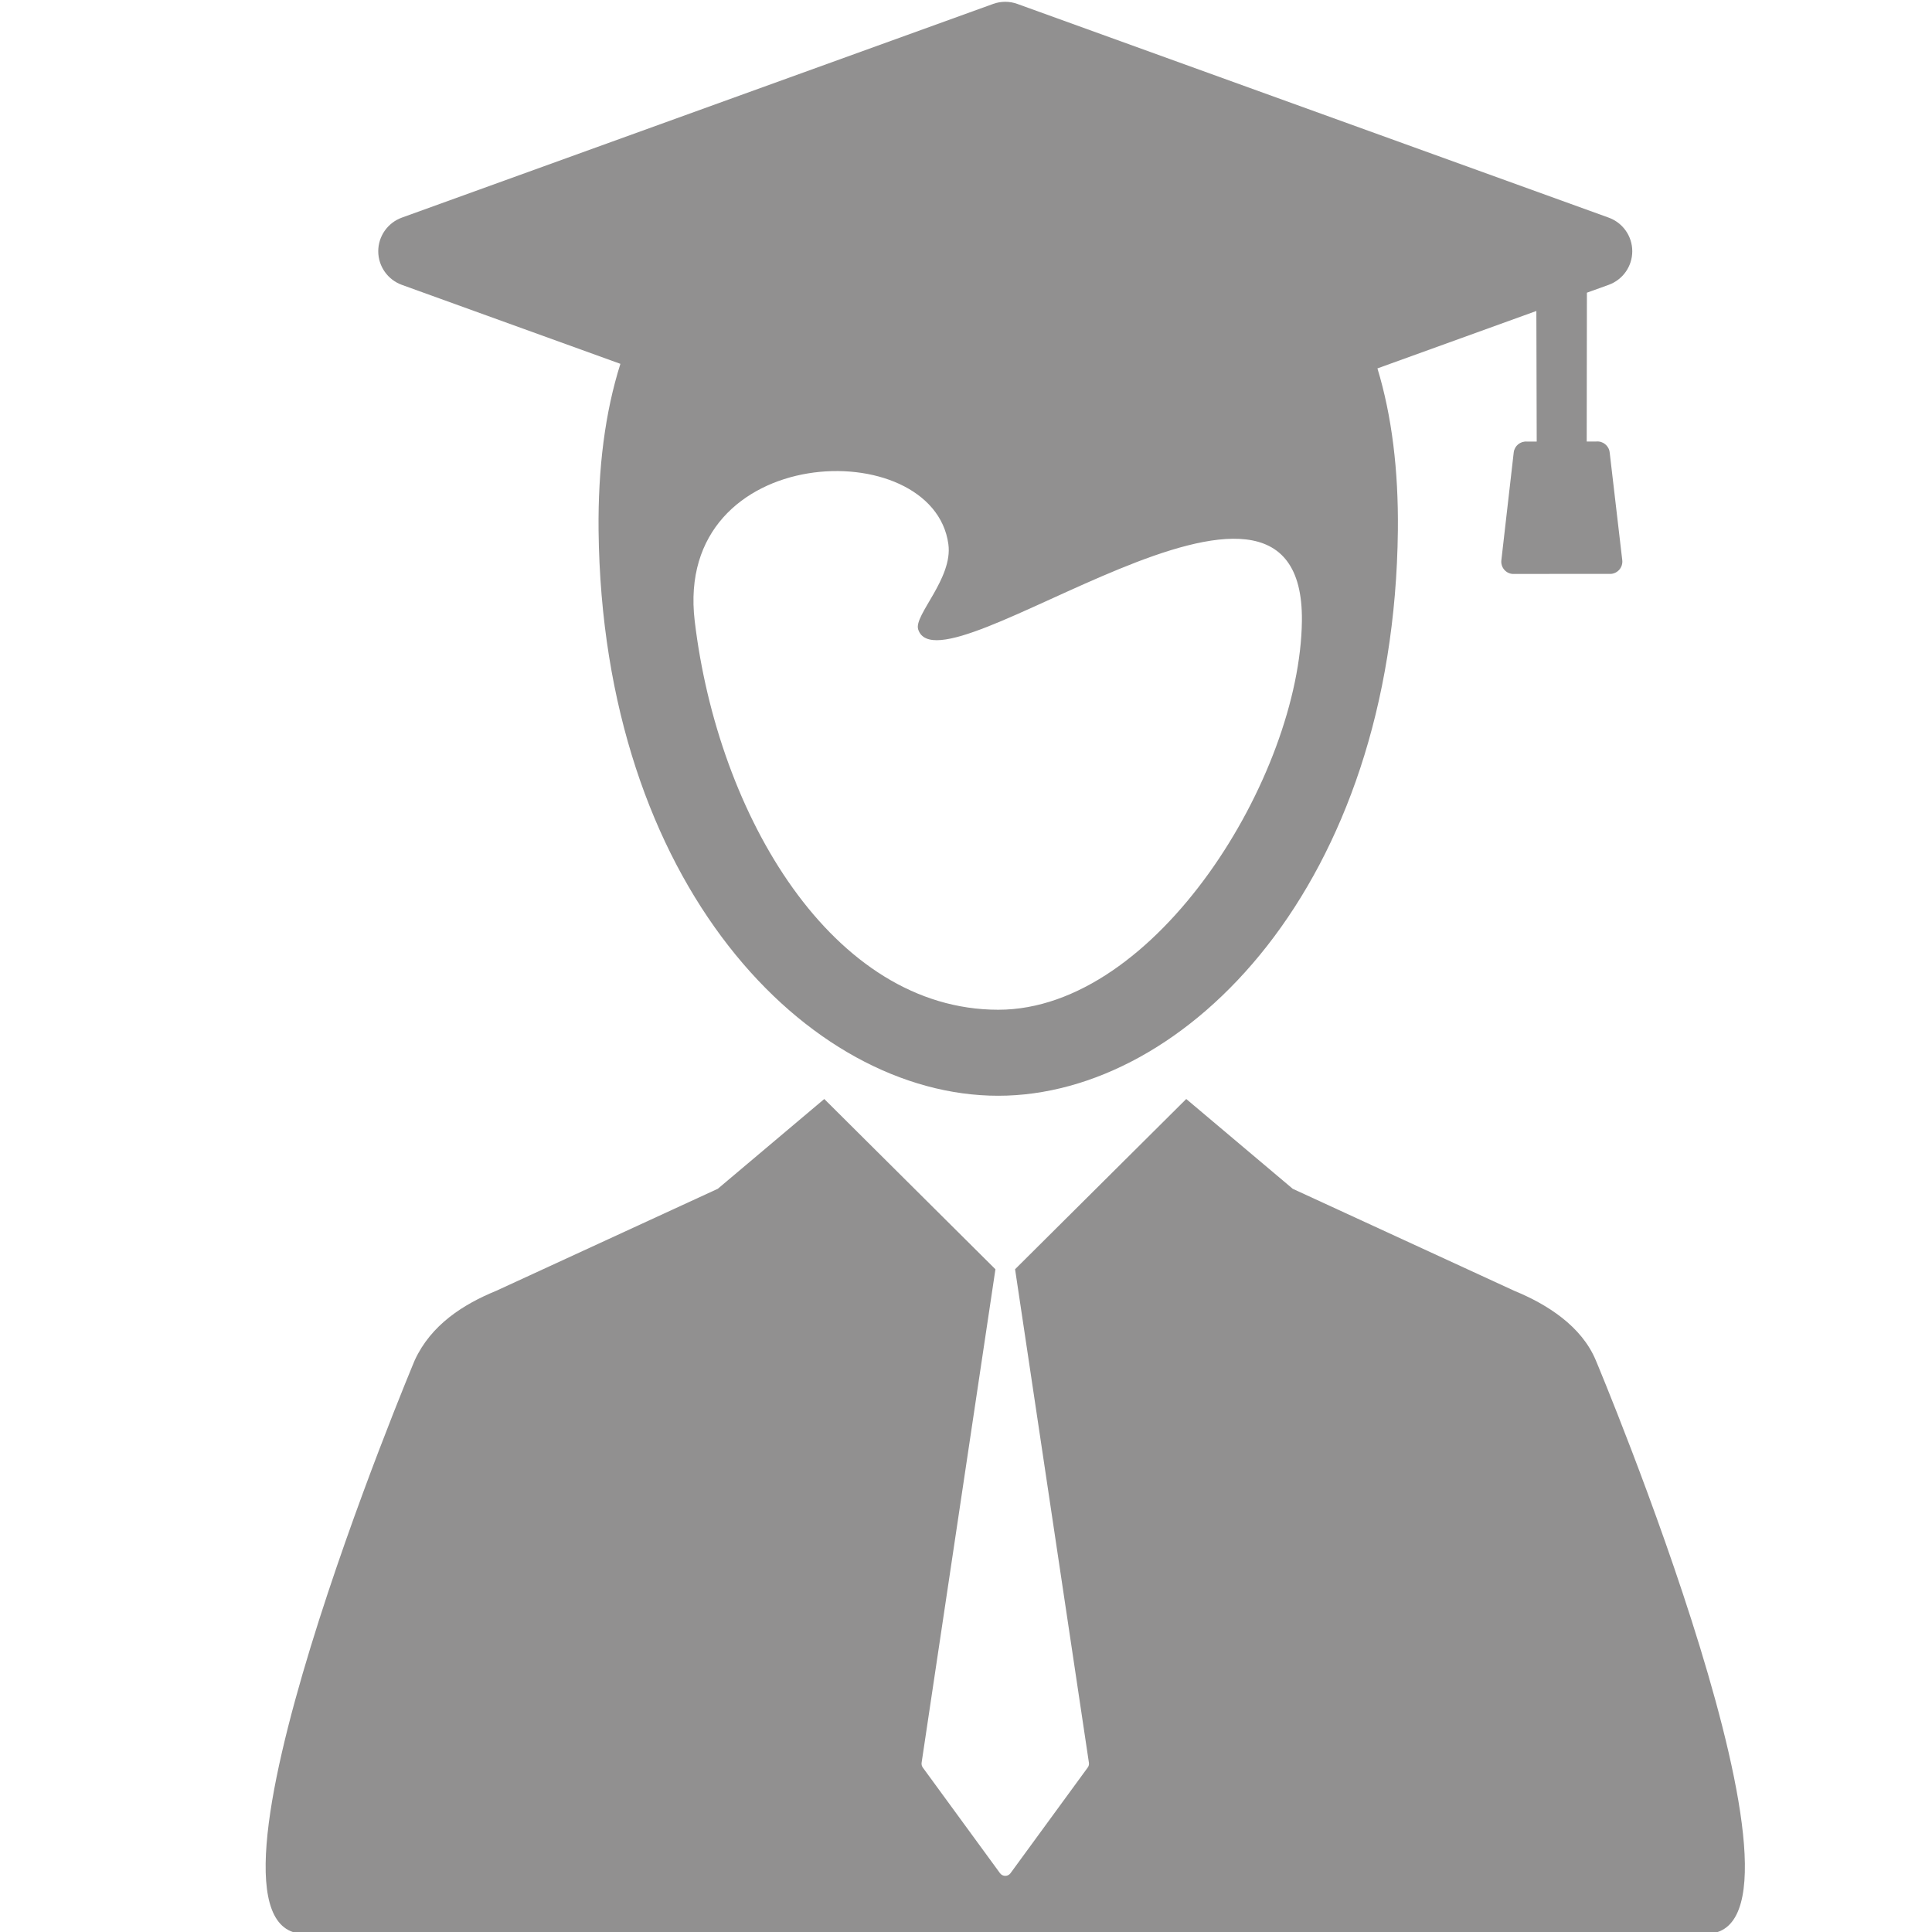 <?xml version="1.0" encoding="iso-8859-1"?>
<!-- Generator: Adobe Illustrator 19.2.1, SVG Export Plug-In . SVG Version: 6.00 Build 0)  -->
<svg version="1.1" xmlns="http://www.w3.org/2000/svg" xmlns:xlink="http://www.w3.org/1999/xlink" x="0px" y="0px"
	 viewBox="0 0 50 50" style="enable-background:new 0 0 50 50;" xml:space="preserve">
<g id="tab-student">
	<g>
		<g>
			<g>
				<g>
					<path style="fill:#919090;" d="M41.299,35.204c-0.369-0.884-1.259-1.449-2.107-1.797l-5.736-2.641l-2.756-2.324l-4.428,4.404
						H26.27l1.911,12.774c0.007,0.044-0.005,0.089-0.031,0.124l-1.998,2.734c-0.032,0.044-0.082,0.069-0.136,0.069
						c-0.054,0-0.105-0.026-0.136-0.069l-1.998-2.734c-0.026-0.036-0.037-0.081-0.031-0.124l1.911-12.774h-0.003l-4.427-4.404
						l-2.756,2.324l-5.736,2.641c-0.849,0.348-1.683,0.876-2.107,1.797c0,0-6.235,14.843-2.853,14.843h36.273
						C47.534,50.047,41.299,35.204,41.299,35.204z"/>
					<path style="fill:#919090;" d="M41.697,14.852c0.086-0.009,0.164-0.051,0.218-0.117c0.054-0.067,0.079-0.153,0.069-0.238
						c-0.064-0.548-0.129-1.095-0.192-1.644l-0.134-1.147c-0.02-0.171-0.174-0.296-0.346-0.28l-0.248,0l0.005-3.851l0.13-0.047
						l0.433-0.156c0.367-0.133,0.611-0.48,0.611-0.87c0-0.39-0.244-0.737-0.611-0.87L26.33,0.102c-0.203-0.074-0.426-0.074-0.629,0
						L10.4,5.632c-0.366,0.133-0.611,0.48-0.611,0.87c0,0.389,0.244,0.737,0.611,0.87l5.656,2.044
						c-0.399,1.261-0.581,2.704-0.565,4.311c0.1,9.166,5.42,14.631,10.343,14.631c4.866,0,10.244-5.466,10.343-14.631
						c0.016-1.557-0.155-2.96-0.529-4.193l4.113-1.486l0.009,3.38l-0.249,0c-0.173-0.015-0.326,0.109-0.346,0.282L38.855,14.5
						c-0.01,0.085,0.015,0.17,0.069,0.237c0.054,0.067,0.132,0.109,0.218,0.116 M25.836,26.132c-4.295,0-7.259-5.032-7.857-10.062
						c-0.553-4.652,6.175-4.868,6.565-1.985c0.12,0.886-0.897,1.836-0.782,2.202c0.569,1.807,9.996-5.898,9.931-0.219
						C33.648,20.077,29.928,26.132,25.836,26.132z"/>
				</g>
			</g>
		</g>
	</g>
</g>
<g id="Layer_1">
</g>
</svg>
